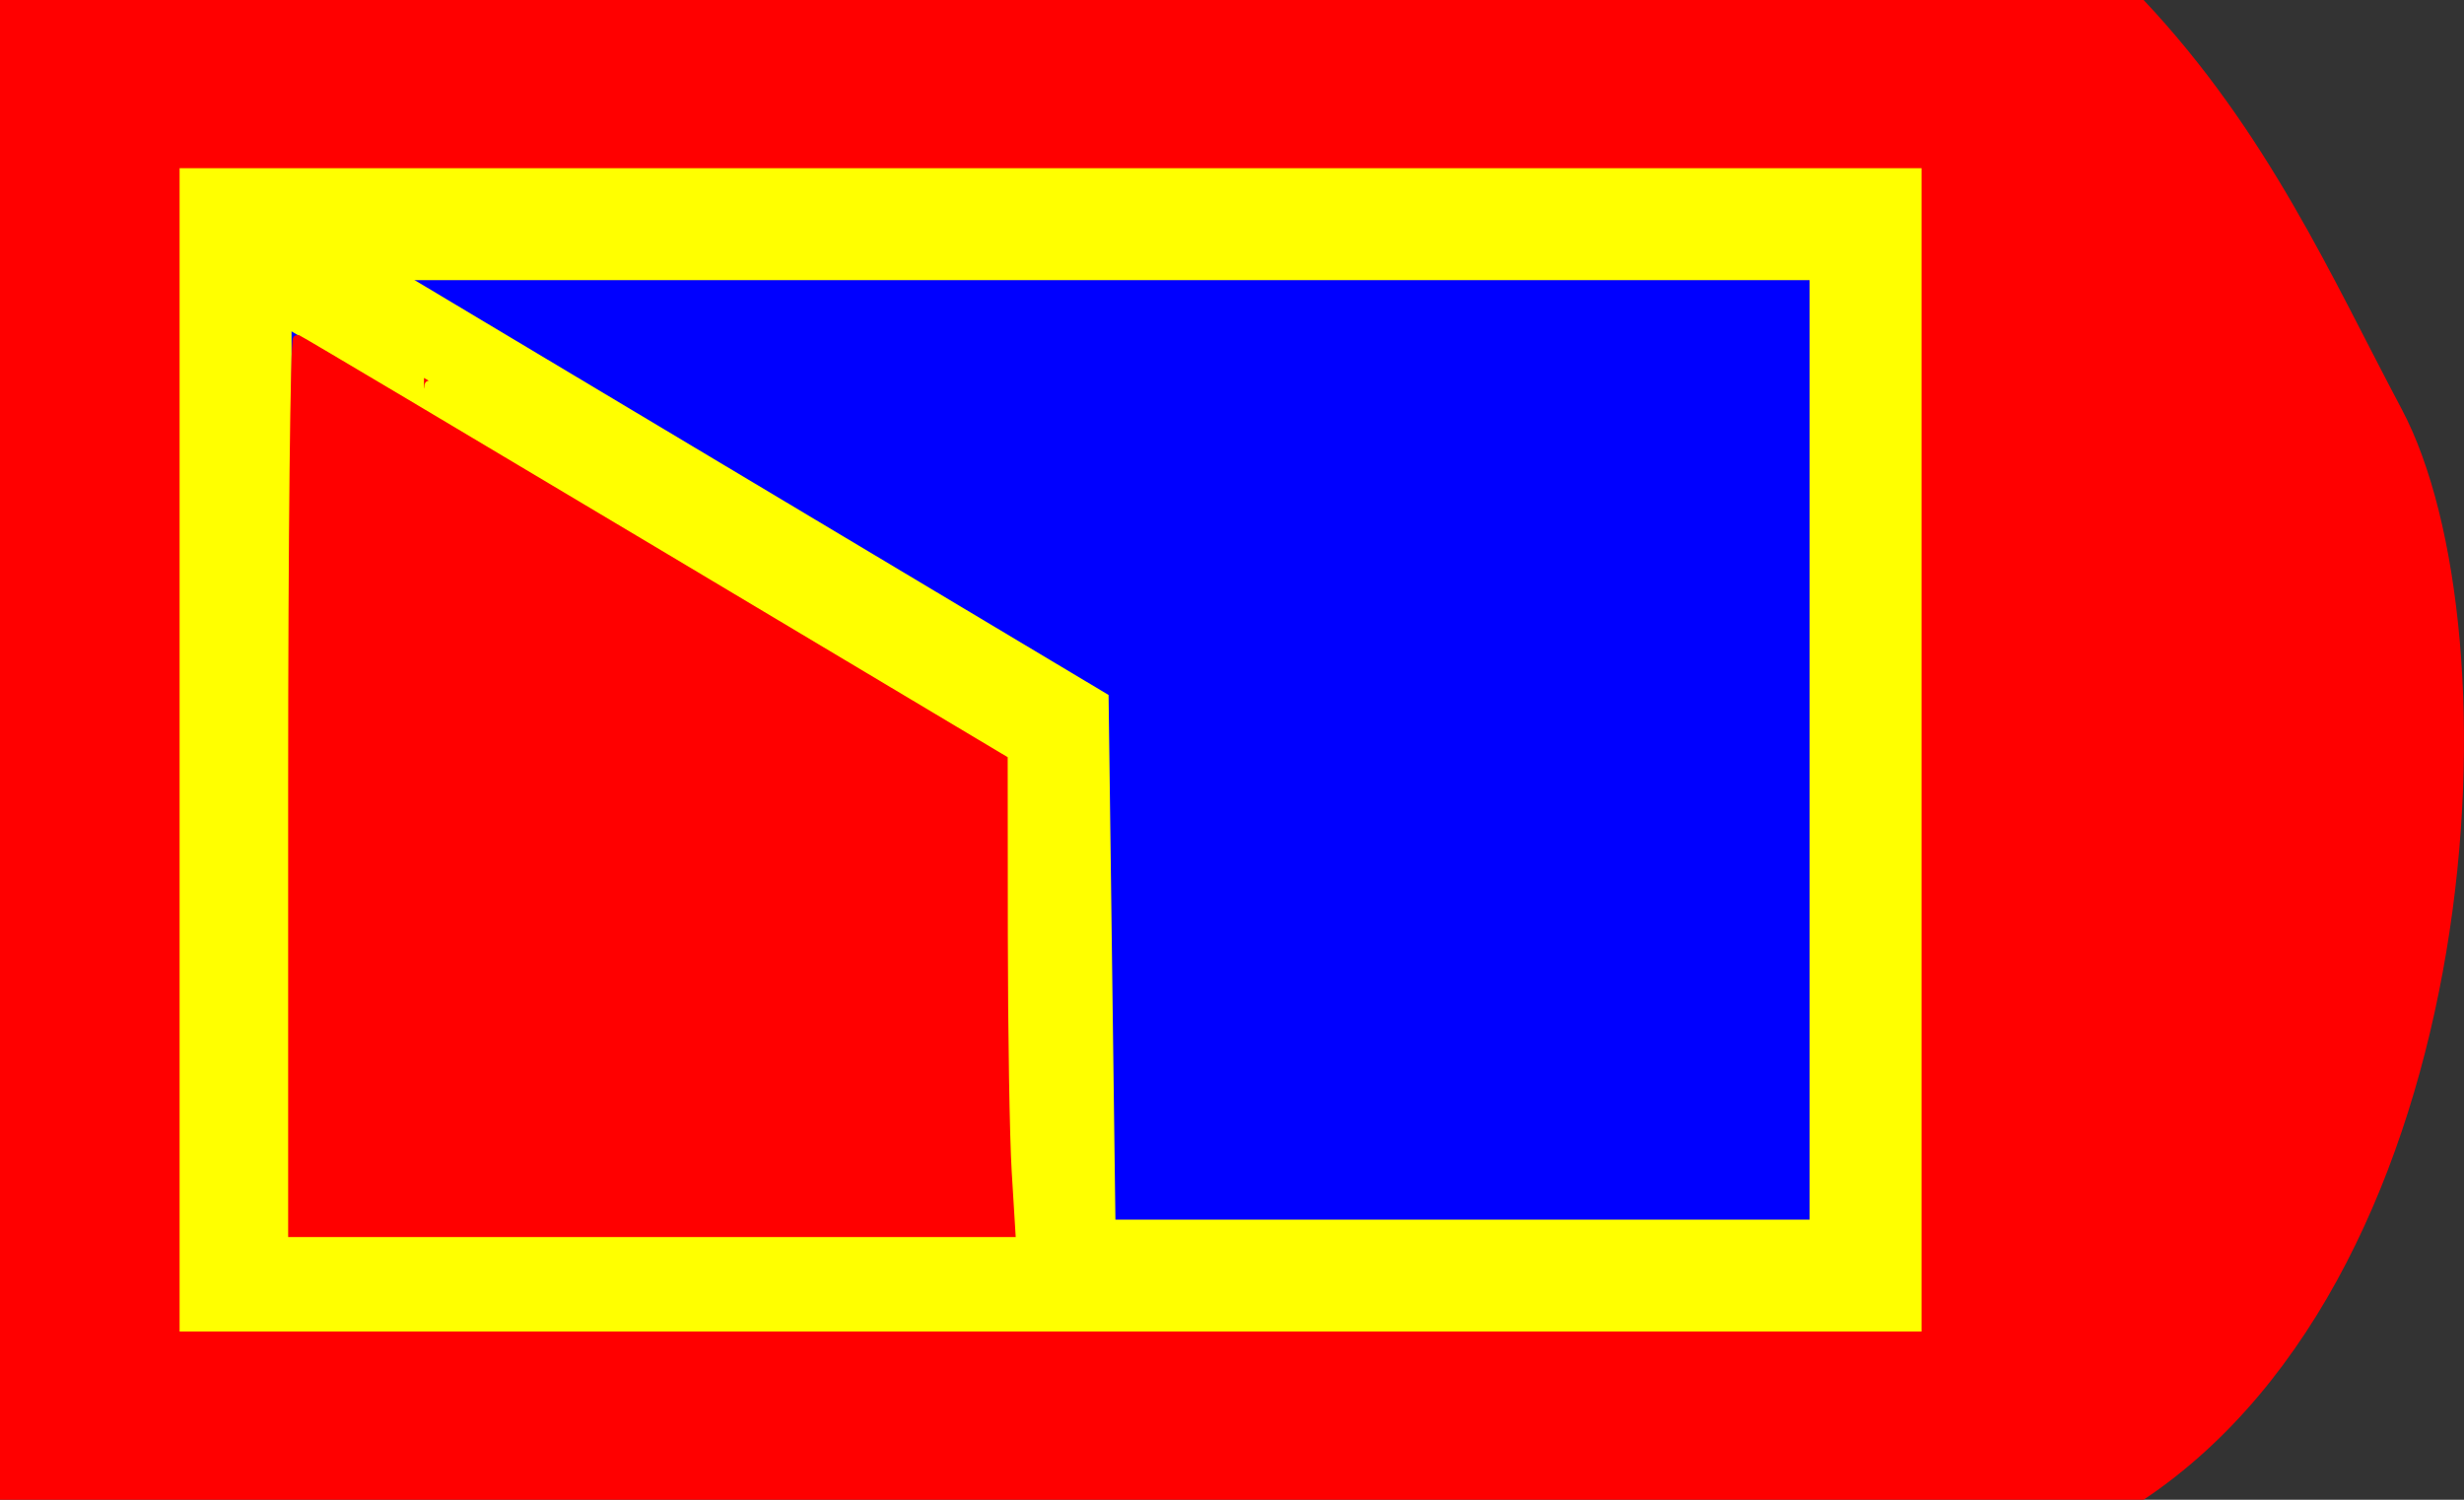 <?xml version="1.0" encoding="UTF-8" standalone="no"?>
<!-- Created with Inkscape (http://www.inkscape.org/) -->

<svg
   xmlns:dc="http://purl.org/dc/elements/1.1/"
   xmlns:cc="http://creativecommons.org/ns#"
   xmlns:rdf="http://www.w3.org/1999/02/22-rdf-syntax-ns#"
   xmlns:svg="http://www.w3.org/2000/svg"
   xmlns="http://www.w3.org/2000/svg"
   xmlns:sodipodi="http://sodipodi.sourceforge.net/DTD/sodipodi-0.dtd"
   xmlns:inkscape="http://www.inkscape.org/namespaces/inkscape"
   width="115mm"
   height="70mm"
   viewBox="0 0 115 70"
   version="1.1"
   id="svg10400"
   inkscape:version="0.92.4 (5da689c313, 2019-01-14)"
   sodipodi:docname="5.8.svg">
  <rect x="0" y="0" width="115" height="70" fill="#333333" stroke="none"/>
  <defs
     id="defs10394" />
  <sodipodi:namedview
     id="base"
     pagecolor="#ffffff"
     bordercolor="#666666"
     borderopacity="1.0"
     inkscape:pageopacity="0.0"
     inkscape:pageshadow="2"
     inkscape:zoom="1.4"
     inkscape:cx="230.34289"
     inkscape:cy="128.56729"
     inkscape:document-units="mm"
     inkscape:current-layer="layer1"
     showgrid="false"
     fit-margin-top="0"
     fit-margin-left="0"
     fit-margin-right="0"
     fit-margin-bottom="0"
     inkscape:window-width="1920"
     inkscape:window-height="1001"
     inkscape:window-x="-9"
     inkscape:window-y="-9"
     inkscape:window-maximized="1" />
  <g
     inkscape:label="Ebene 1"
     inkscape:groupmode="layer"
     id="layer1"
     transform="translate(-34.726,-124.417)">
    <path
       style="fill:#ff0000;stroke:none;stroke-width:0.1;stroke-linecap:butt;stroke-linejoin:miter;stroke-miterlimit:4;stroke-dasharray:none;stroke-opacity:1"
       d="M 34.726,124.417 H 134.772 c 5.802,6.157 8.798,12.982 12.042,19.088 5.521,10.39 4.067,40.141 -12.042,50.912 H 34.726 Z"
       id="path2379"
       inkscape:connector-curvature="0"
       sodipodi:nodetypes="ccsccc" />
    <g
       id="g852"
       transform="matrix(1,0,0,1,-6.148,-2.143)">
      <rect
         transform="scale(-1,1)"
         style="fill:#0000ff;fill-opacity:1;stroke:#ffff00;stroke-width:5.225;stroke-miterlimit:4;stroke-dasharray:none;stroke-opacity:1"
         id="rect2401"
         width="76.075"
         height="49.075"
         x="-127.944"
         y="137.023" />
      <path
         inkscape:connector-curvature="0"
         id="path8622"
         d="m 51.869,137.552 38.263,22.874 0.355,27.214"
         style="fill:none;stroke:#ffff00;stroke-width:5;stroke-linecap:butt;stroke-linejoin:miter;stroke-miterlimit:4;stroke-dasharray:none;stroke-opacity:1" />
      <path
         transform="matrix(0.265,0,0,0.265,34.726,124.417)"
         inkscape:connector-curvature="0"
         id="path845"
         d="m 74.707,146.342 c 0,-43.382 0.382,-78.725 0.85,-78.539 0.467,0.185 28.64,16.928 62.606,37.207 l 61.757,36.871 0.023,30.905 c 0.013,16.998 0.319,35.749 0.682,41.669 l 0.659,10.764 H 137.995 74.707 Z"
         style="fill:#ff0000;fill-opacity:1;stroke:#ff0000;stroke-width:1.512;stroke-miterlimit:4;stroke-dasharray:none;stroke-opacity:1" />
    </g>
    <path
       style="fill:#ff0000;fill-opacity:1;stroke:#ff0000;stroke-width:0.017;stroke-miterlimit:4;stroke-dasharray:none;stroke-opacity:1"
       d="m 74.673,67.541 c -9.2e-4,-0.533 0.001,-0.968 0.004,-0.968 0.006,0 0.81,0.479 0.82,0.488 0.003,0.003 -0.015,0.002 -0.039,-0.002 -0.04,-0.007 -0.064,0.001 -0.216,0.071 -0.162,0.074 -0.174,0.082 -0.245,0.158 -0.122,0.132 -0.179,0.241 -0.223,0.43 -0.026,0.11 -0.061,0.371 -0.079,0.585 -0.006,0.077 -0.014,0.155 -0.016,0.173 -0.002,0.018 -0.005,-0.402 -0.005,-0.935 z"
       id="path847"
       inkscape:connector-curvature="0"
       transform="matrix(0.265,0,0,0.265,34.726,124.417)" />
  </g>
</svg>
